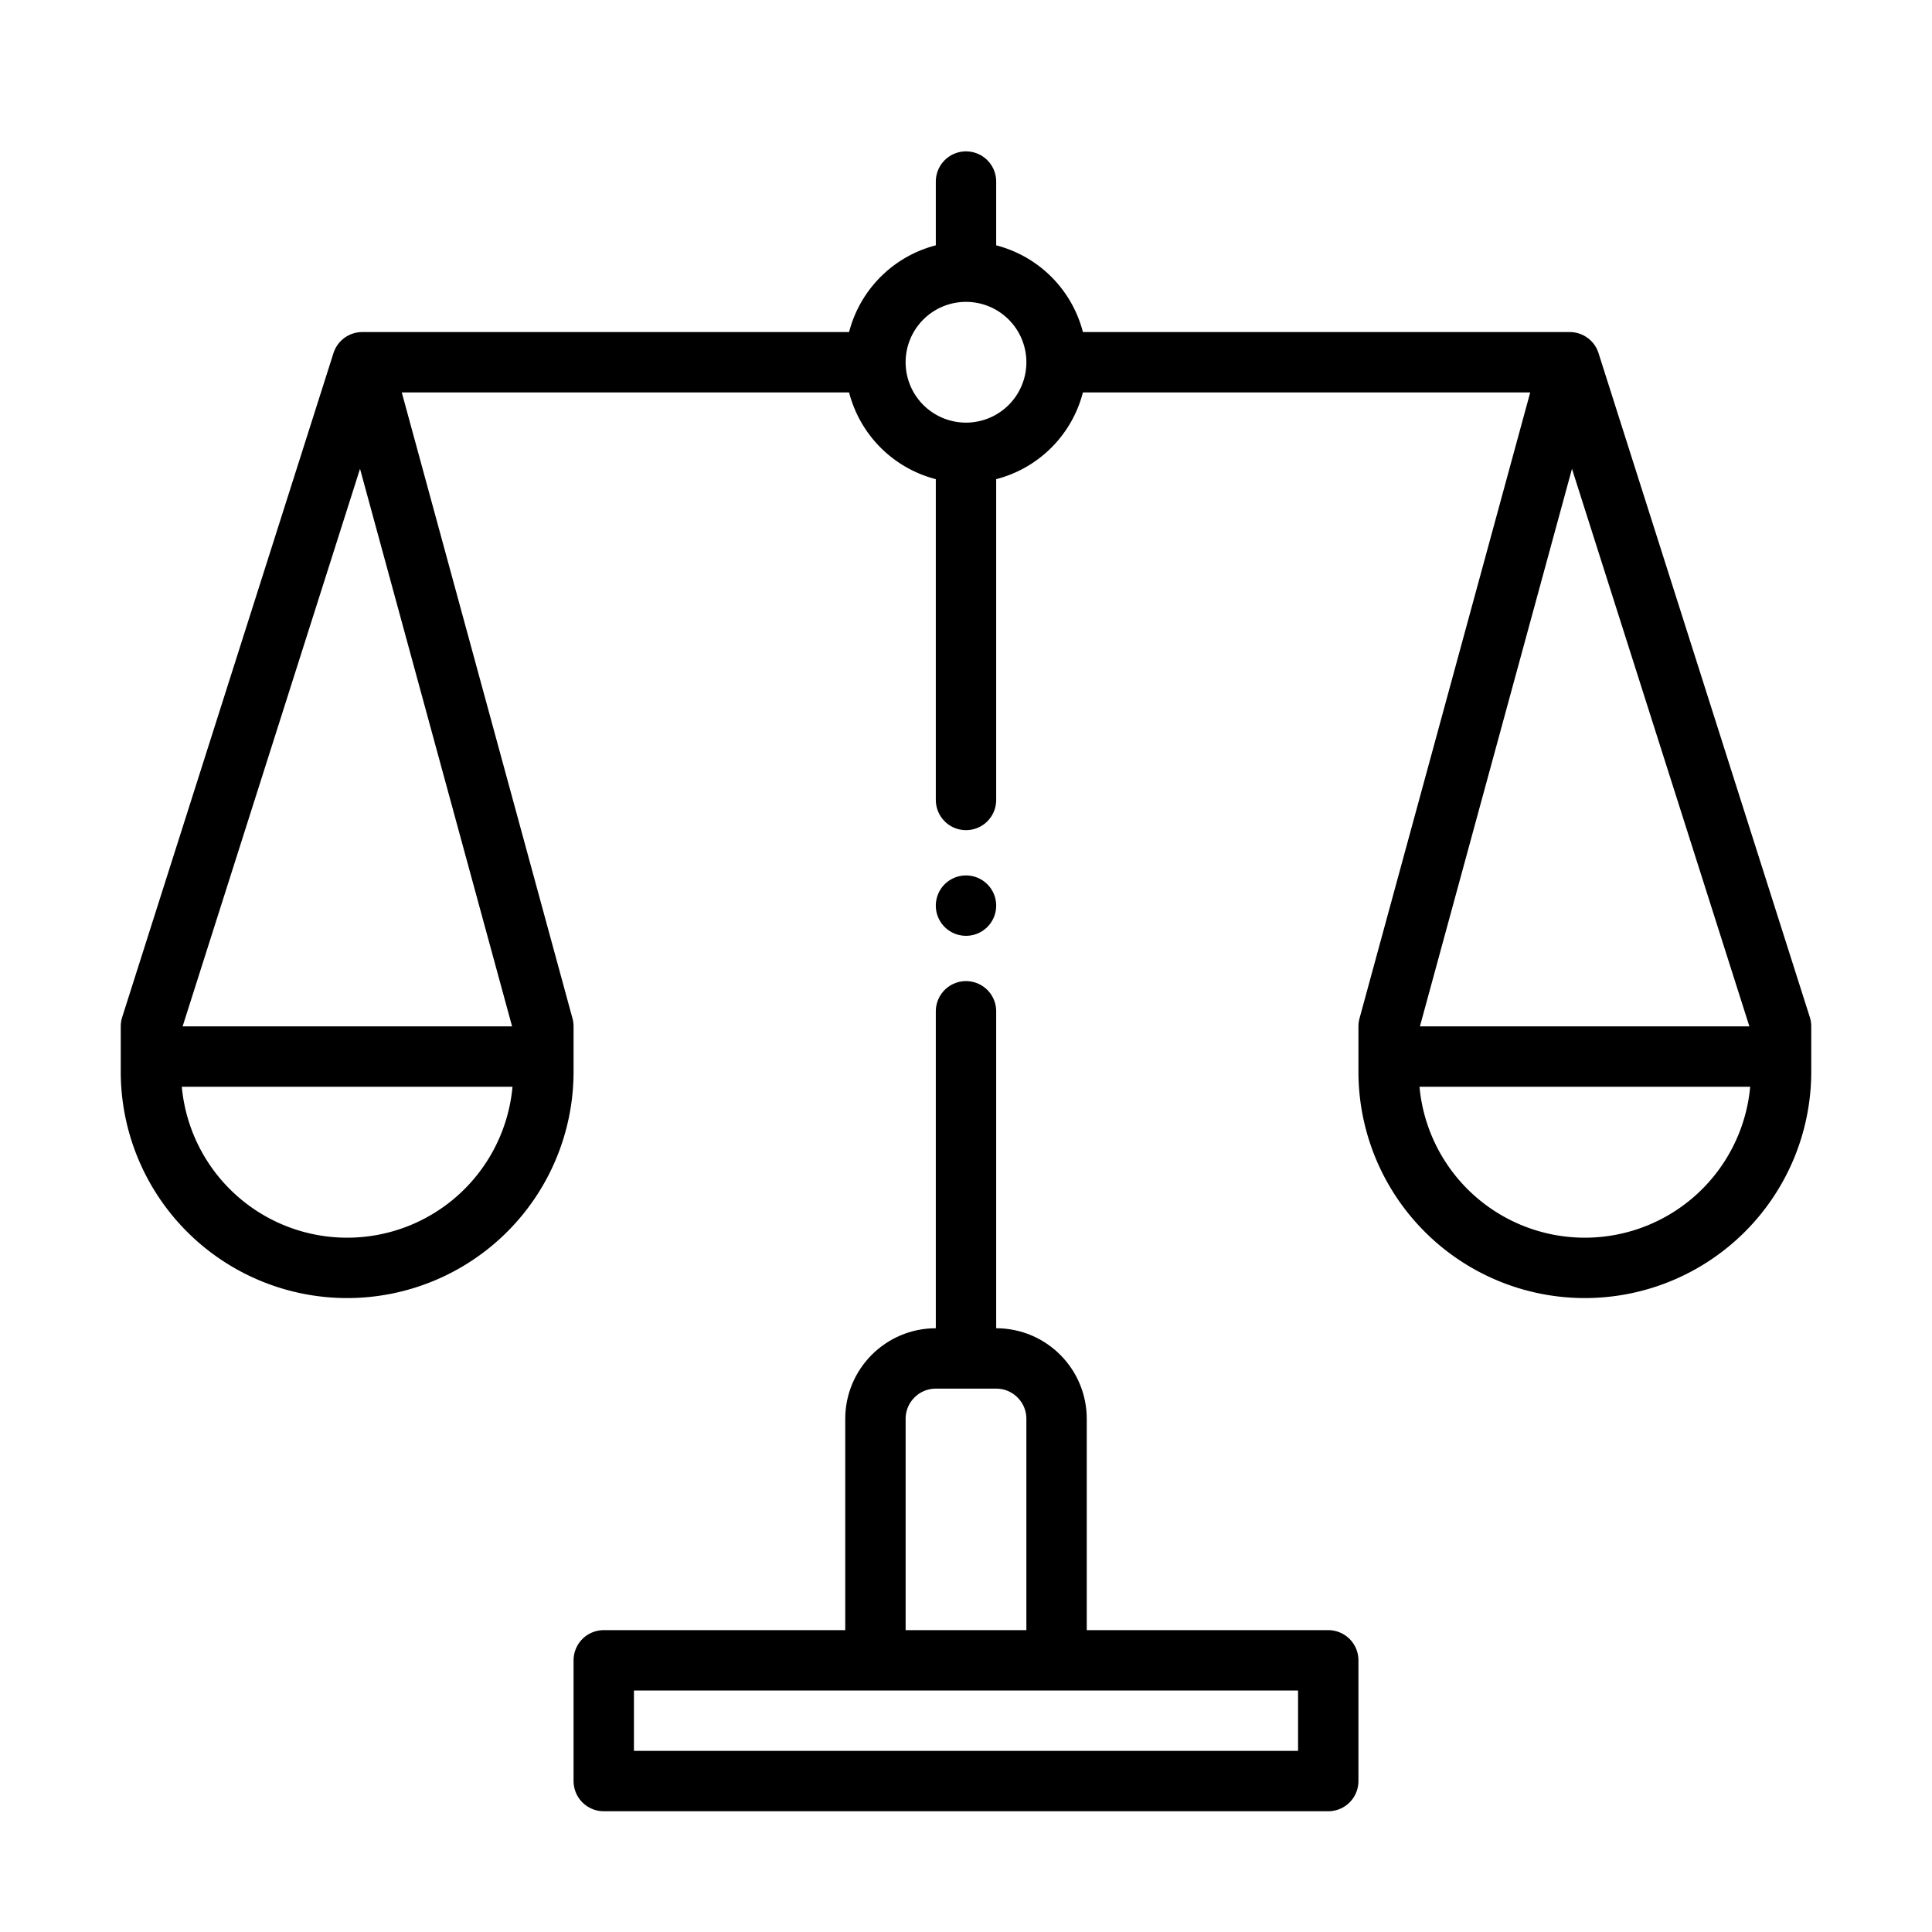 <?xml version="1.0" ?><svg height="32" id="svg2" version="1.1" viewBox="0 0 32 32" width="32" xmlns="http://www.w3.org/2000/svg" xmlns:cc="http://creativecommons.org/ns#" xmlns:dc="http://purl.org/dc/elements/1.1/" xmlns:inkscape="http://www.inkscape.org/namespaces/inkscape" xmlns:rdf="http://www.w3.org/1999/02/22-rdf-syntax-ns#" xmlns:sodipodi="http://sodipodi.sourceforge.net/DTD/sodipodi-0.dtd" xmlns:svg="http://www.w3.org/2000/svg"><defs id="defs4"/><g id="layer1" transform="translate(0,-1020.362)"><path d="m 10,1047.862 12,0 0,2 -12,0 z" id="rect11359" style="opacity:1;fill:none;fill-opacity:1;stroke:#000000;stroke-width:1;stroke-linecap:butt;stroke-linejoin:round;stroke-miterlimit:4;stroke-dasharray:none;stroke-opacity:1"/><path d="m 14.5,1047.862 0,-4 c 0,-0.552 0.448,-1 1,-1 l 1,0 c 0.552,0 1,0.448 1,1 l 0,4" id="path11361" style="opacity:1;fill:none;fill-opacity:1;stroke:#000000;stroke-width:1;stroke-linecap:butt;stroke-linejoin:round;stroke-miterlimit:4;stroke-dasharray:none;stroke-opacity:1"/><path d="m 17.5,1026.362 a 1.5,1.5 0 0 1 -1.5,1.5 1.5,1.5 0 0 1 -1.5,-1.5 1.5,1.5 0 0 1 1.5,-1.5 1.5,1.5 0 0 1 1.5,1.5 z" id="circle11363" style="opacity:1;fill:none;fill-opacity:1;stroke:#000000;stroke-width:1;stroke-linecap:butt;stroke-linejoin:round;stroke-miterlimit:4;stroke-dasharray:none;stroke-opacity:1"/><path d="m 16,1037.112 0,5.493" id="path11365" style="fill:none;fill-rule:evenodd;stroke:#000000;stroke-width:1px;stroke-linecap:round;stroke-linejoin:round;stroke-opacity:1"/><path d="m 16,1023.369 0,1.486" id="path11367" style="fill:none;fill-rule:evenodd;stroke:#000000;stroke-width:1px;stroke-linecap:round;stroke-linejoin:round;stroke-opacity:1"/><path d="m 14.5,1026.362 -8.5,0 -3.5,11 0,0.75 a 3.25,3.25 0 0 0 3.25,3.25 l 3e-7,0 a 3.25,3.25 0 0 0 3.25,-3.25 l 0,-0.75 -3,-11" id="path11369" style="fill:none;fill-rule:evenodd;stroke:#000000;stroke-width:1px;stroke-linecap:butt;stroke-linejoin:round;stroke-opacity:1"/><path d="m 2.5,1037.862 6.5,0" id="path11371" style="fill:none;fill-rule:evenodd;stroke:#000000;stroke-width:1px;stroke-linecap:butt;stroke-linejoin:miter;stroke-opacity:1"/><path d="m 17.5,1026.362 8.5,0 3.5,11 0,0.75 a 3.25,3.25 0 0 1 -3.25,3.25 l 0,0 a 3.25,3.25 0 0 1 -3.25,-3.25 l 0,-0.75 3,-11" id="path11373" style="fill:none;fill-rule:evenodd;stroke:#000000;stroke-width:1px;stroke-linecap:butt;stroke-linejoin:round;stroke-opacity:1"/><path d="m 23,1037.862 6.5,0" id="path11375" style="fill:none;fill-rule:evenodd;stroke:#000000;stroke-width:1px;stroke-linecap:butt;stroke-linejoin:miter;stroke-opacity:1"/><path d="m 16,1028.119 0,5.493" id="path14327" style="fill:none;fill-rule:evenodd;stroke:#000000;stroke-width:1px;stroke-linecap:round;stroke-linejoin:round;stroke-opacity:1"/><path d="m 16.5,1035.362 a 0.5,0.5 0 0 1 -0.5,0.5 0.5,0.5 0 0 1 -0.5,-0.5 0.5,0.5 0 0 1 0.5,-0.5 0.5,0.5 0 0 1 0.5,0.5 z" id="path12564-3" style="fill:#000000;fill-opacity:1;stroke:none;stroke-width:1;stroke-linecap:round;stroke-linejoin:round;stroke-miterlimit:4;stroke-dasharray:none;stroke-opacity:1"/></g></svg>